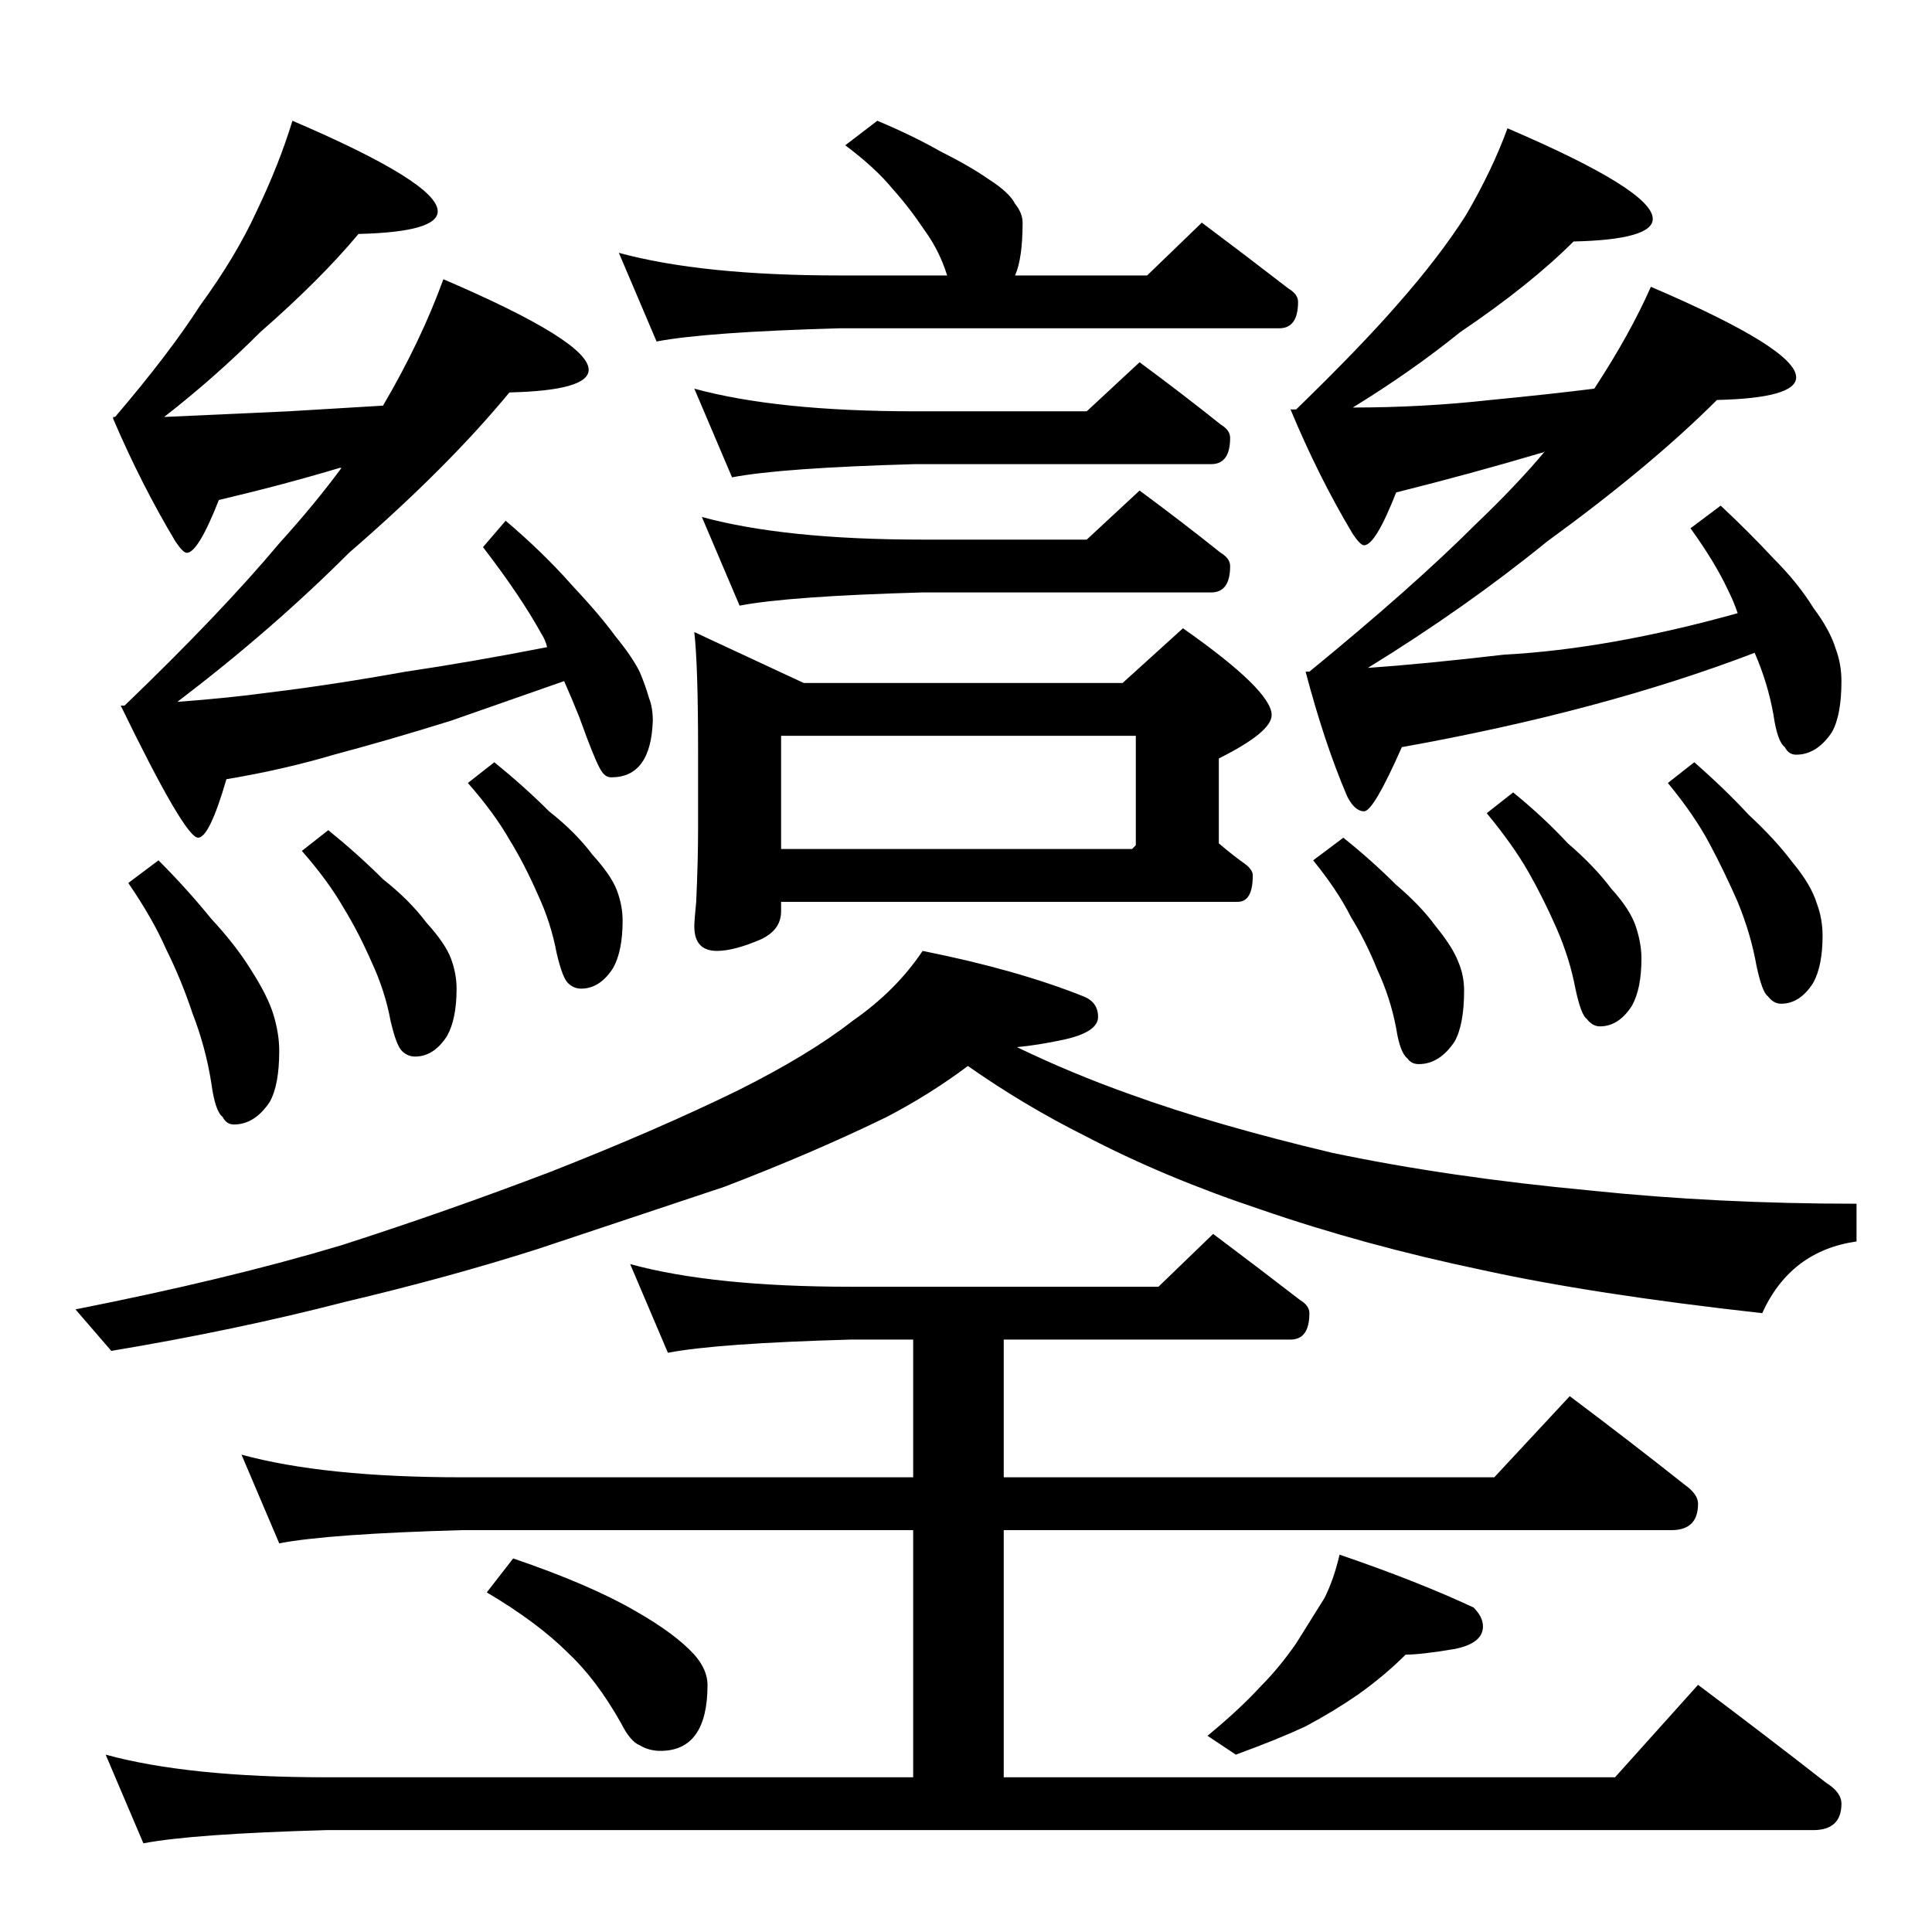 <?xml version="1.0" standalone="no"?>
<!DOCTYPE svg PUBLIC "-//W3C//DTD SVG 1.1//EN" "http://www.w3.org/Graphics/SVG/1.1/DTD/svg11.dtd" >
<svg xmlns="http://www.w3.org/2000/svg" xmlns:xlink="http://www.w3.org/1999/xlink" version="1.1" viewBox="0 -204 1024 1024">
  <g transform="matrix(1 0 0 -1 0 820)">
   <path fill="currentColor"
d="M465 960q19 -8 33 -16q16 -8 26 -15q11 -7 14 -13q4 -5 4 -10q0 -19 -4 -28h70l29 28q24 -18 46 -35q5 -3 5 -7q0 -14 -10 -14h-233q-71 -2 -97 -7l-20 47q44 -12 117 -12h57q-4 13 -12 24q-8 12 -17 22q-9 11 -25 23zM368 818q44 -12 117 -12h91l28 26q23 -17 43 -33
q5 -3 5 -7q0 -14 -10 -14h-157q-71 -2 -97 -7zM372 750q44 -12 117 -12h87l28 26q23 -17 43 -33q5 -3 5 -7q0 -14 -10 -14h-153q-71 -2 -97 -7zM368 689l58 -27h169l32 29q47 -33 47 -46q0 -9 -28 -23v-45q7 -6 14 -11q4 -3 4 -6q0 -14 -8 -14h-242v-5q0 -10 -11 -15
q-14 -6 -23 -6q-12 0 -12 13q0 3 1 13q1 22 1 39v41q0 45 -2 63zM414 574h186l2 2v58h-188v-60zM155 960q77 -33 77 -48q0 -11 -42 -12q-20 -24 -52 -52q-24 -24 -51 -45l66 3l50 3q20 34 32 67q77 -33 77 -48q0 -11 -42 -12q-33 -40 -85 -85q-41 -41 -91 -79q27 2 49 5
q33 4 72 11q34 5 75 13q-1 4 -3 7q-11 20 -31 46l12 14q20 -17 35 -34q15 -16 23 -27q9 -11 13 -19q3 -7 5 -14q2 -5 2 -12q-1 -30 -22 -30q-3 0 -5 3q-3 4 -12 29q-4 10 -8 19l-60 -21q-32 -10 -62 -18q-27 -8 -57 -13q-9 -31 -15 -31q-7 0 -41 70h2q51 49 82 86
q19 21 33 40h-1q-30 -9 -64 -17q-11 -28 -17 -28q-2 0 -6 6q-18 30 -33 65v1h1q29 34 45 59q19 26 30 50q12 25 19 48zM84 568q15 -15 28 -31q13 -14 21 -27q9 -14 12 -24t3 -19q0 -18 -5 -27q-8 -12 -19 -12q-4 0 -6 4q-4 3 -6 18q-3 19 -10 37q-6 18 -14 34q-7 16 -20 35z
M174 584q16 -13 29 -26q14 -11 23 -23q10 -11 13 -19t3 -16q0 -16 -5 -25q-7 -11 -17 -11q-4 0 -7 3t-6 16q-3 16 -10 31q-7 16 -15 29q-8 14 -22 30zM262 620q16 -13 29 -26q14 -11 23 -23q10 -11 13 -19t3 -16q0 -16 -5 -25q-7 -11 -17 -11q-4 0 -7 3t-6 16q-3 16 -10 31
q-7 16 -15 29q-8 14 -22 30zM799 956q77 -33 77 -48q0 -11 -42 -12q-23 -23 -60 -48q-26 -21 -57 -40q37 0 73 4q31 3 55 6q19 29 30 54q77 -33 77 -48q0 -11 -42 -12q-35 -35 -90 -75q-43 -35 -95 -67q29 2 72 7q56 3 124 22q-2 6 -5 12q-7 15 -20 33l16 12q15 -14 28 -28
q13 -13 21 -26q9 -12 12 -22q3 -8 3 -17q0 -18 -5 -27q-8 -12 -19 -12q-4 0 -6 4q-4 3 -6 17q-3 17 -10 33q-81 -31 -187 -50q-15 -34 -20 -34t-9 8q-12 28 -22 66h2q55 45 88 78q22 21 37 39q-1 -1 -2 -1q-37 -11 -77 -21q-11 -28 -17 -28q-2 0 -6 6q-18 30 -33 66h3
q34 33 54 56q22 25 36 47q14 24 22 46zM712 580q15 -12 28 -25q13 -11 21 -22q9 -11 12 -19q3 -7 3 -15q0 -18 -5 -27q-8 -12 -19 -12q-4 0 -6 3q-4 3 -6 16q-3 16 -10 31q-6 15 -14 28q-7 14 -20 30zM802 604q16 -13 29 -27q14 -12 23 -24q10 -11 13 -20t3 -17
q0 -16 -5 -25q-7 -11 -17 -11q-4 0 -7 4q-3 2 -6 16q-3 16 -10 32t-15 30t-22 31zM898 620q16 -14 29 -28q14 -13 23 -25q10 -12 13 -22q3 -8 3 -17q0 -16 -5 -25q-7 -11 -17 -11q-4 0 -7 4q-3 2 -6 16q-3 17 -10 34q-7 16 -15 31t-22 32zM489 520q50 -10 85 -24q8 -3 8 -11
t-18 -12q-14 -3 -25 -4q29 -14 60 -25q44 -16 107 -31q62 -13 137 -20q67 -7 141 -7v-20q-35 -5 -50 -38q-90 10 -149 23q-62 13 -117 32q-51 17 -93 39q-32 16 -62 37q-20 -15 -43 -27q-39 -19 -86 -37l-99 -33q-47 -15 -102 -28q-58 -15 -124 -26l-19 22q81 16 141 34
q56 18 111 39q56 22 99 43q38 19 61 37q23 16 37 37zM334 354q44 -12 117 -12h163l29 28q24 -18 46 -35q5 -3 5 -7q0 -14 -10 -14h-152v-73h260l40 43q32 -24 61 -47q7 -5 7 -10q0 -14 -14 -14h-354v-131h324l44 49q36 -27 68 -52q8 -5 8 -11q0 -14 -15 -14h-788
q-71 -2 -97 -7l-20 47q44 -12 117 -12h311v131h-239q-71 -2 -97 -7l-20 47q44 -12 117 -12h239v73h-33q-71 -2 -97 -7zM272 198q41 -14 65 -28q21 -12 31 -23q7 -8 7 -16q0 -35 -25 -35q-6 0 -11 3q-5 2 -10 12q-13 23 -28 37q-16 16 -43 32zM710 200q41 -14 71 -28
q5 -5 5 -10q0 -9 -15 -12q-18 -3 -26 -3q-11 -11 -25 -21q-13 -9 -28 -17q-15 -7 -37 -15l-15 10q17 14 28 26q10 10 19 23l15 24q5 10 8 23z" />
  </g>

</svg>
